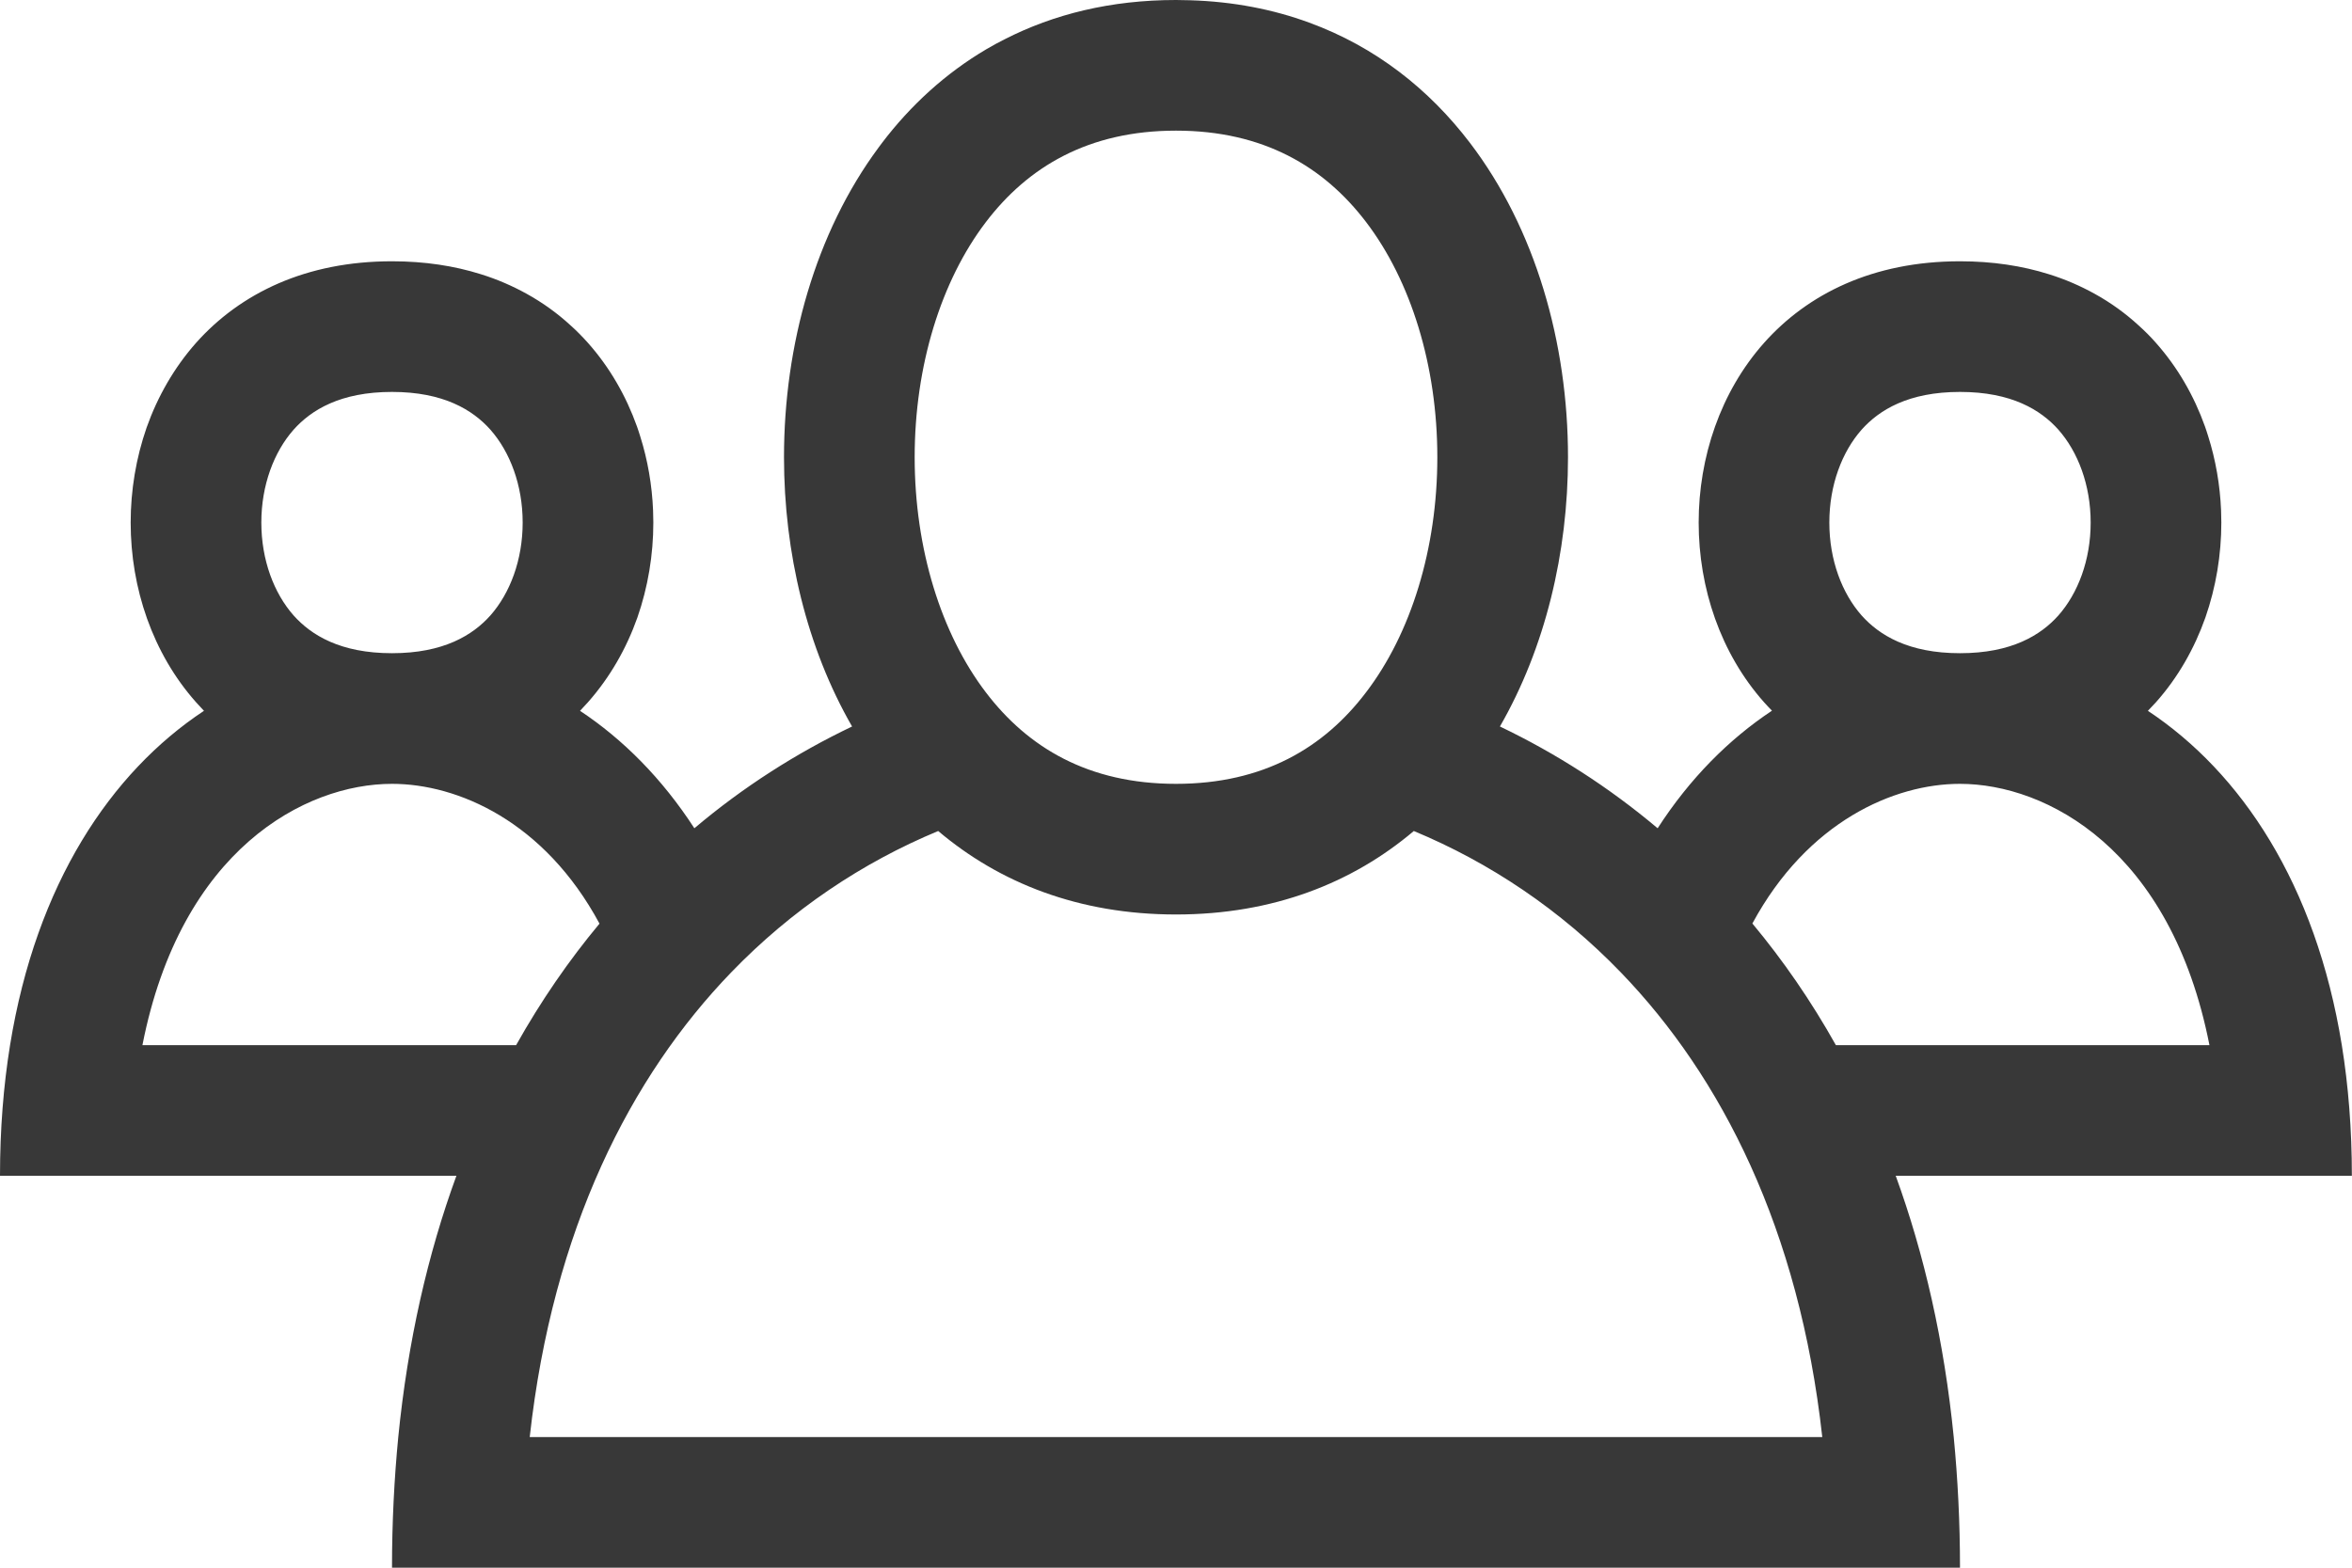 <svg width="18" height="12" viewBox="0 0 18 12" fill="none" xmlns="http://www.w3.org/2000/svg">
<path fill-rule="evenodd" clip-rule="evenodd" d="M6 3.5C6 4.229 6.174 4.958 6.521 5.561C6.094 5.765 5.688 6.024 5.314 6.34C5.067 5.959 4.768 5.659 4.439 5.441C4.46 5.419 4.48 5.397 4.5 5.375C4.668 5.185 4.794 4.964 4.878 4.727C4.959 4.494 5 4.247 5 4C5 3.969 4.999 3.937 4.998 3.906C4.99 3.713 4.957 3.521 4.899 3.338C4.892 3.314 4.883 3.289 4.875 3.265C4.791 3.03 4.666 2.812 4.5 2.625C4.458 2.578 4.414 2.533 4.367 2.491C4.267 2.399 4.154 2.317 4.029 2.248C3.922 2.189 3.806 2.138 3.68 2.099C3.477 2.035 3.25 2 3 2C2.67 2 2.382 2.061 2.134 2.168C1.88 2.278 1.669 2.435 1.5 2.625C1.332 2.815 1.206 3.036 1.122 3.273C1.041 3.506 1 3.753 1 4C1 4.502 1.168 5.001 1.5 5.375C1.52 5.397 1.54 5.419 1.561 5.441C0.848 5.913 0.277 6.766 0.077 8C0.027 8.309 0 8.643 0 9L3.493 9C3.274 9.599 3.121 10.266 3.048 11C3.017 11.32 3 11.654 3 12L15 12C15 11.654 14.983 11.32 14.952 11C14.879 10.266 14.726 9.599 14.508 9L17.999 9C17.999 8.643 17.972 8.309 17.922 8C17.722 6.767 17.151 5.914 16.438 5.441C16.459 5.419 16.48 5.397 16.5 5.375C16.669 5.185 16.794 4.964 16.878 4.727C16.959 4.494 17 4.247 17 4C17 3.969 16.999 3.937 16.998 3.906C16.99 3.713 16.957 3.521 16.899 3.338C16.892 3.314 16.883 3.289 16.875 3.265C16.791 3.03 16.666 2.812 16.5 2.625C16.459 2.578 16.414 2.533 16.367 2.491C16.267 2.399 16.154 2.317 16.029 2.248C15.922 2.189 15.806 2.138 15.68 2.099C15.477 2.035 15.25 2 15 2C14.332 2 13.833 2.251 13.5 2.625C13.167 3 13 3.5 13 4C13 4.502 13.168 5.001 13.5 5.375C13.52 5.397 13.54 5.419 13.561 5.44C13.231 5.659 12.932 5.959 12.686 6.34C12.311 6.024 11.905 5.765 11.479 5.561C11.826 4.958 12 4.23 12 3.5C12 2.624 11.75 1.75 11.25 1.094C10.937 0.683 10.527 0.359 10.019 0.173C9.744 0.072 9.44 0.012 9.108 0.002C9.072 0.001 9.036 0 9 0C8.5 0 8.063 0.109 7.688 0.301C7.641 0.324 7.595 0.35 7.55 0.376C7.236 0.561 6.969 0.806 6.75 1.094C6.741 1.105 6.733 1.117 6.724 1.129C6.241 1.781 6 2.64 6 3.5ZM9 7C8.255 7 7.648 6.757 7.18 6.361C6.6 6.602 6.059 6.963 5.595 7.444C4.826 8.241 4.23 9.409 4.054 11L13.946 11C13.77 9.409 13.174 8.241 12.405 7.444C11.941 6.963 11.4 6.602 10.82 6.361C10.352 6.757 9.745 7 9 7ZM7.545 5.3C7.867 5.723 8.33 6 9 6C9.67 6 10.133 5.723 10.454 5.3C10.798 4.85 11 4.2 11 3.5C11 2.8 10.798 2.15 10.455 1.7C10.133 1.277 9.67 1 9 1C8.33 1 7.867 1.277 7.545 1.7C7.202 2.15 7 2.8 7 3.5C7 4.2 7.202 4.85 7.545 5.3ZM13.411 7.069C13.646 7.351 13.86 7.661 14.05 8L16.909 8C16.615 6.503 15.664 6 14.999 6C14.498 6 13.834 6.286 13.411 7.069ZM4.588 7.07C4.166 6.286 3.502 6 3 6C2.335 6 1.384 6.503 1.09 8L3.95 8C4.14 7.661 4.354 7.351 4.588 7.07ZM3 5C2.605 5 2.382 4.862 2.247 4.711C2.097 4.541 2 4.287 2 4C2 3.713 2.097 3.459 2.247 3.289C2.382 3.138 2.605 3 3 3C3.395 3 3.618 3.138 3.753 3.289C3.903 3.459 4 3.713 4 4C4 4.287 3.903 4.541 3.753 4.711C3.618 4.862 3.395 5 3 5ZM15 5C14.605 5 14.382 4.862 14.247 4.711C14.097 4.541 14 4.287 14 4C14 3.713 14.097 3.459 14.247 3.289C14.382 3.138 14.605 3 15 3C15.395 3 15.618 3.138 15.753 3.289C15.903 3.459 16 3.713 16 4C16 4.287 15.903 4.541 15.753 4.711C15.618 4.862 15.395 5 15 5Z" fill="#383838"/>
</svg>
